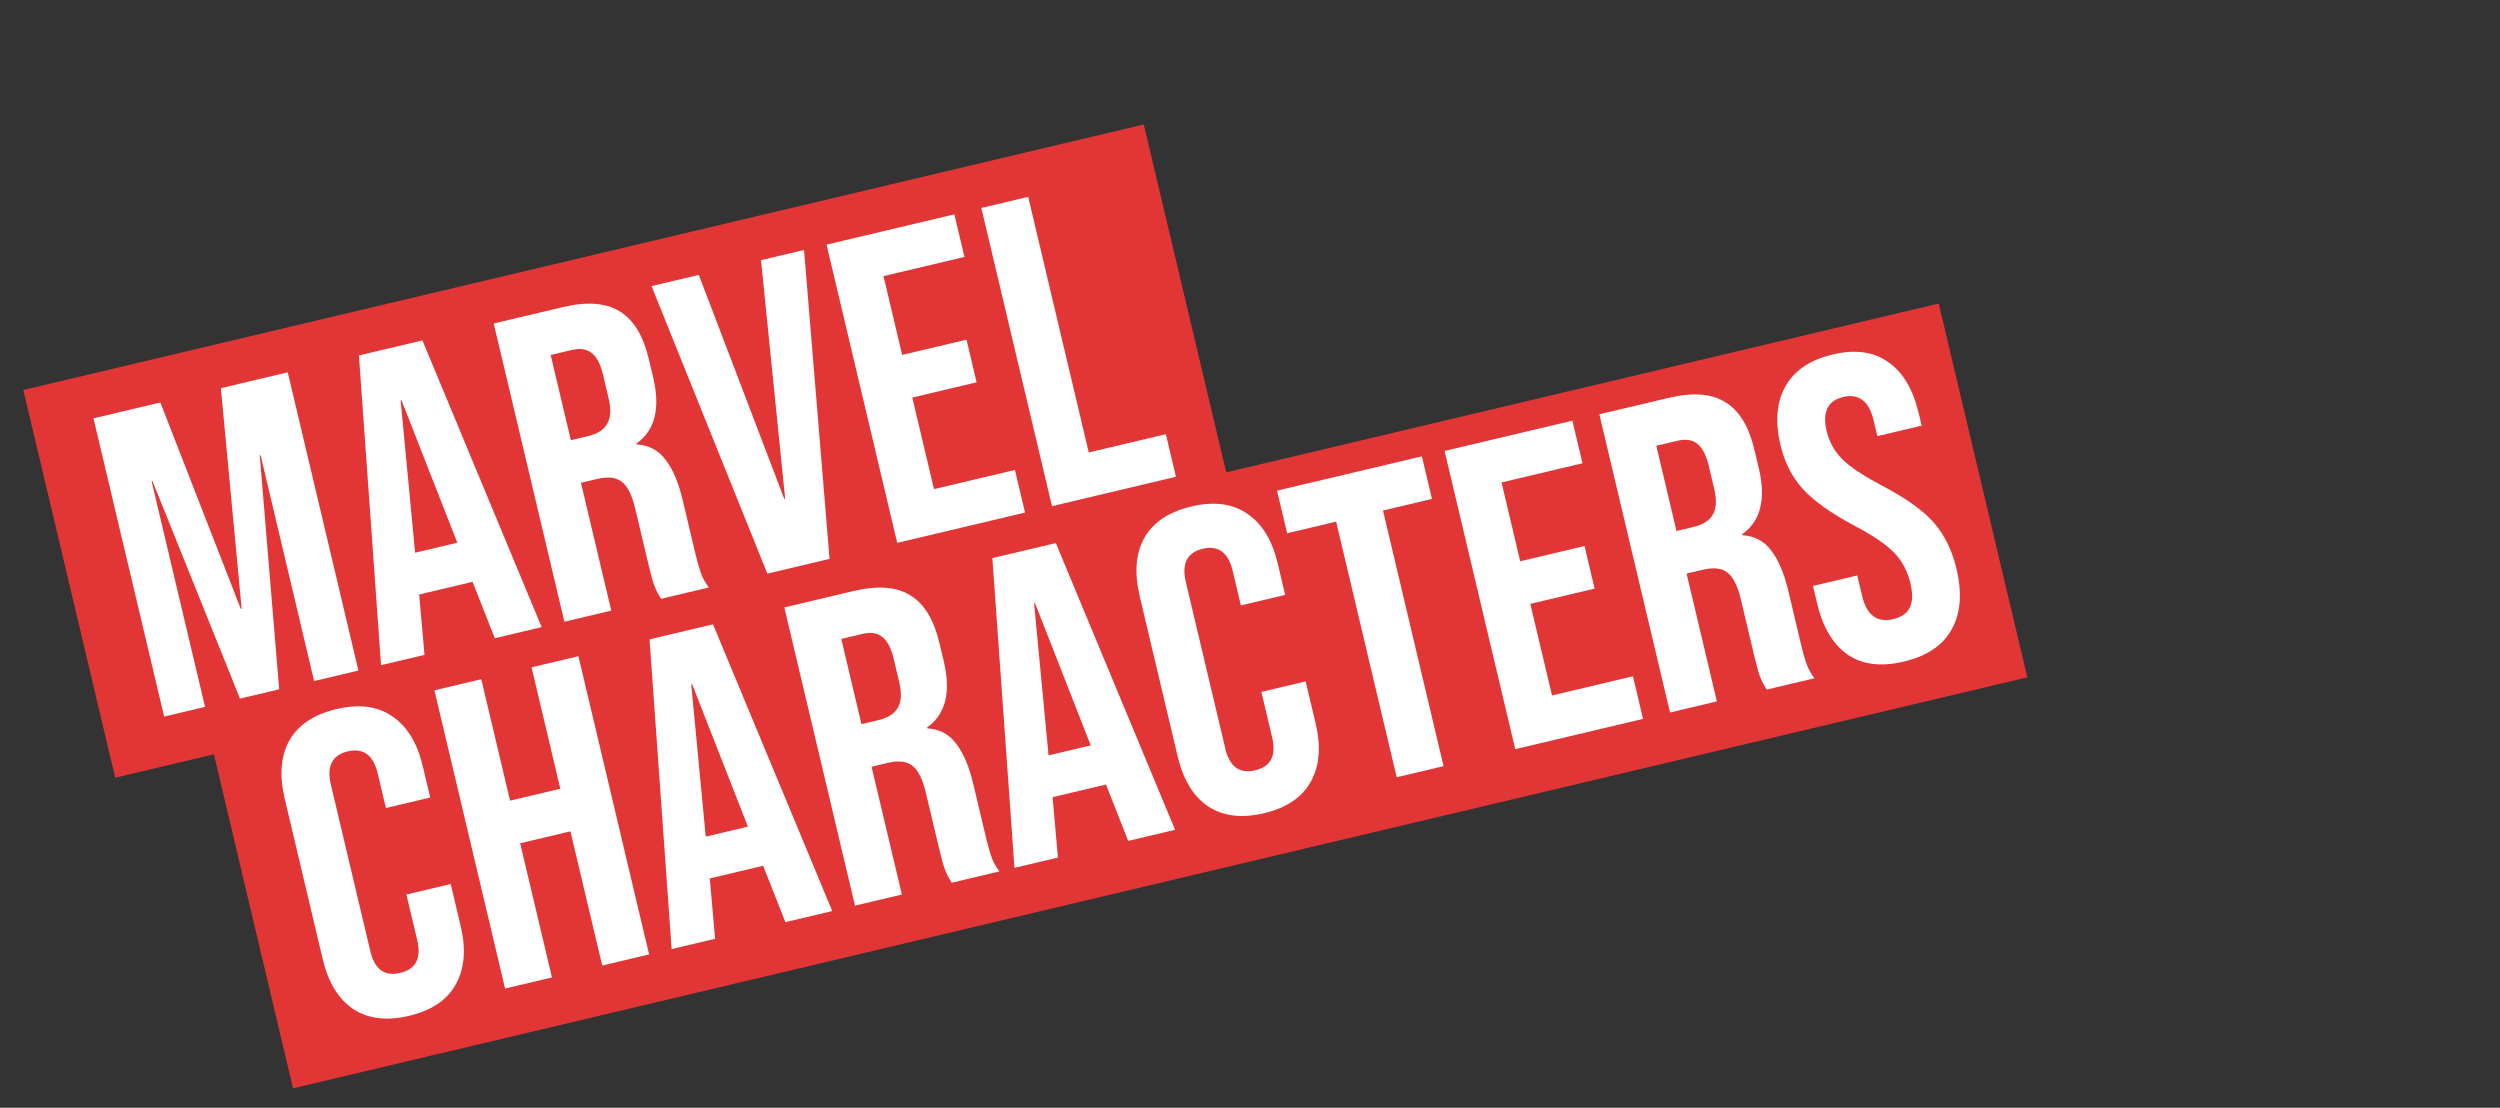 <svg width="571" height="253" viewBox="0 0 571 253" fill="none" xmlns="http://www.w3.org/2000/svg">
<rect x="0" y="0" width="571" height="253" fill="#333333" stroke="none"/>
<rect x="5.325" y="89.072" width="263" height="91" transform="rotate(-13.332 5.325 89.072)" fill="#E23636"/>
<path d="M21.351 95.551L36.628 91.931L54.992 139.066L55.187 139.02L50.445 88.656L65.722 85.036L81.864 153.149L71.744 155.548L59.523 103.976L59.328 104.022L63.765 157.438L54.813 159.56L34.807 109.833L34.613 109.879L46.834 161.451L37.493 163.664L21.351 95.551ZM81.981 81.183L96.479 77.747L123.713 143.232L113.01 145.768L107.858 132.704L107.905 132.899L95.741 135.781L96.954 149.573L87.029 151.925L81.981 81.183ZM104.449 123.955L91.703 91.417L91.508 91.463L94.816 126.238L104.449 123.955ZM112.765 73.888L128.625 70.129C134.139 68.823 138.469 69.167 141.614 71.162C144.743 73.092 146.938 76.717 148.199 82.037L149.19 86.221C150.866 93.292 149.591 98.321 145.367 101.309L145.413 101.504C148.192 101.667 150.385 102.826 151.992 104.98C153.663 107.119 154.976 110.2 155.929 114.222L158.765 126.19C159.226 128.136 159.668 129.71 160.089 130.912C160.496 132.049 161.097 133.14 161.893 134.184L150.994 136.767C150.344 135.756 149.838 134.78 149.478 133.838C149.118 132.895 148.638 131.159 148.038 128.629L145.087 116.174C144.349 113.06 143.315 111.01 141.985 110.024C140.72 109.022 138.855 108.813 136.39 109.397L132.692 110.273L139.61 139.465L128.906 142.001L112.765 73.888ZM134.278 99.621C136.419 99.113 137.878 98.185 138.654 96.836C139.496 95.472 139.609 93.493 138.994 90.898L137.749 85.644C137.165 83.178 136.288 81.502 135.118 80.615C134.014 79.712 132.521 79.483 130.64 79.929L125.774 81.082L130.386 100.543L134.278 99.621ZM148.808 65.346L159.609 62.787L179.136 113.963L179.331 113.917L173.815 59.42L183.643 57.091L189.47 127.649L175.264 131.016L148.808 65.346ZM188.784 55.873L217.976 48.955L220.282 58.686L201.794 63.067L206.06 81.068L220.753 77.586L223.059 87.317L208.366 90.799L213.323 111.719L231.811 107.338L234.117 117.069L204.926 123.986L188.784 55.873ZM224.133 47.496L234.837 44.959L248.673 103.342L266.285 99.169L268.591 108.899L240.275 115.609L224.133 47.496Z" fill="white"/>
<rect x="46.698" y="163.192" width="407.077" height="87.743" transform="rotate(-13.332 46.698 163.192)" fill="#E23636"/>
<path d="M93.428 232.015C88.303 233.23 84.032 232.7 80.616 230.427C77.265 228.138 74.959 224.334 73.698 219.014L65.028 182.427C63.767 177.108 64.121 172.674 66.089 169.124C68.122 165.56 71.7 163.17 76.825 161.955C81.95 160.741 86.188 161.278 89.539 163.567C92.956 165.841 95.294 169.637 96.555 174.956L98.261 182.157L88.141 184.555L86.273 176.673C85.274 172.457 82.991 170.771 79.423 171.617C75.855 172.462 74.571 174.993 75.57 179.21L84.586 217.256C85.57 221.408 87.846 223.061 91.414 222.215C94.981 221.37 96.273 218.871 95.29 214.72L92.822 204.308L102.942 201.91L105.225 211.543C106.485 216.862 106.099 221.304 104.067 224.869C102.099 228.419 98.552 230.801 93.428 232.015ZM99.223 157.675L109.926 155.139L116.498 182.871L127.98 180.15L121.408 152.418L132.112 149.881L148.253 217.995L137.55 220.531L130.286 189.88L118.804 192.601L126.068 223.252L115.364 225.789L99.223 157.675ZM148.354 146.032L162.853 142.596L190.087 208.081L179.383 210.618L174.232 197.553L174.278 197.748L162.115 200.63L163.328 214.422L153.403 216.775L148.354 146.032ZM170.823 188.804L158.076 156.266L157.882 156.312L161.189 191.087L170.823 188.804ZM179.139 138.737L194.999 134.978C200.513 133.672 204.843 134.016 207.987 136.011C211.117 137.942 213.312 141.567 214.572 146.886L215.564 151.07C217.24 158.141 215.965 163.17 211.74 166.158L211.786 166.353C214.566 166.516 216.759 167.675 218.365 169.83C220.037 171.968 221.349 175.049 222.302 179.071L225.139 191.039C225.6 192.985 226.041 194.559 226.463 195.761C226.87 196.898 227.471 197.989 228.266 199.034L217.368 201.616C216.718 200.606 216.212 199.629 215.852 198.687C215.492 197.745 215.012 196.008 214.412 193.479L211.46 181.023C210.723 177.91 209.689 175.86 208.359 174.873C207.093 173.871 205.228 173.662 202.763 174.246L199.066 175.123L205.984 204.314L195.28 206.851L179.139 138.737ZM200.652 164.47C202.793 163.962 204.251 163.034 205.028 161.686C205.869 160.321 205.983 158.342 205.368 155.747L204.123 150.493C203.538 148.028 202.662 146.351 201.492 145.464C200.387 144.561 198.894 144.332 197.013 144.778L192.148 145.931L196.76 165.392L200.652 164.47ZM226.655 127.477L241.153 124.041L268.387 189.526L257.684 192.062L252.532 178.998L252.578 179.193L240.415 182.075L241.628 195.867L231.703 198.219L226.655 127.477ZM249.123 170.248L236.376 137.711L236.182 137.757L239.49 172.531L249.123 170.248ZM288.703 185.739C283.578 186.954 279.308 186.424 275.891 184.15C272.54 181.862 270.234 178.058 268.973 172.738L260.303 136.151C259.043 130.832 259.396 126.398 261.364 122.848C263.397 119.284 266.976 116.894 272.1 115.679C277.225 114.465 281.463 115.002 284.815 117.291C288.231 119.565 290.569 123.361 291.83 128.68L293.536 135.881L283.417 138.279L281.549 130.397C280.55 126.181 278.266 124.495 274.698 125.341C271.13 126.186 269.846 128.717 270.845 132.934L279.861 170.98C280.845 175.132 283.121 176.785 286.689 175.939C290.257 175.094 291.549 172.595 290.565 168.444L288.098 158.032L298.217 155.634L300.5 165.267C301.761 170.586 301.375 175.028 299.342 178.593C297.374 182.143 293.828 184.525 288.703 185.739ZM305.172 119.147L293.982 121.799L291.676 112.068L324.76 104.228L327.066 113.958L315.876 116.61L329.711 174.993L319.008 177.53L305.172 119.147ZM329.942 103L359.134 96.082L361.44 105.813L342.952 110.194L347.218 128.195L361.911 124.713L364.217 134.444L349.524 137.926L354.481 158.846L372.969 154.465L375.275 164.196L346.084 171.113L329.942 103ZM365.291 94.623L381.152 90.864C386.666 89.558 390.996 89.902 394.14 91.897C397.27 93.827 399.465 97.452 400.725 102.772L401.717 106.956C403.393 114.027 402.118 119.056 397.893 122.044L397.939 122.239C400.719 122.402 402.912 123.561 404.518 125.715C406.19 127.854 407.502 130.935 408.455 134.957L411.292 146.925C411.753 148.871 412.194 150.445 412.616 151.647C413.023 152.784 413.624 153.875 414.419 154.919L403.521 157.502C402.871 156.491 402.365 155.515 402.005 154.573C401.644 153.63 401.165 151.894 400.565 149.364L397.613 136.909C396.876 133.795 395.842 131.745 394.512 130.759C393.246 129.757 391.381 129.548 388.916 130.132L385.219 131.008L392.136 160.2L381.433 162.736L365.291 94.623ZM386.805 120.355C388.946 119.848 390.404 118.92 391.181 117.571C392.022 116.207 392.136 114.228 391.521 111.633L390.276 106.379C389.691 103.913 388.815 102.237 387.645 101.35C386.54 100.447 385.047 100.218 383.166 100.664L378.301 101.817L382.913 121.278L386.805 120.355ZM434.823 151.112C429.634 152.342 425.363 151.812 422.012 149.523C418.645 147.169 416.308 143.236 415.001 137.722L414.079 133.829L424.199 131.431L425.306 136.102C426.351 140.513 428.722 142.281 432.42 141.404C434.236 140.974 435.476 140.132 436.138 138.879C436.85 137.546 436.921 135.679 436.352 133.279C435.676 130.424 434.435 128.081 432.631 126.247C430.81 124.349 427.788 122.291 423.562 120.072C418.229 117.225 414.317 114.452 411.828 111.754C409.323 108.99 407.602 105.63 406.664 101.673C405.388 96.288 405.767 91.814 407.799 88.249C409.817 84.619 413.42 82.19 418.61 80.96C423.735 79.745 427.948 80.323 431.25 82.692C434.601 84.981 436.93 88.882 438.237 94.396L438.906 97.218L428.786 99.616L427.956 96.113C427.402 93.778 426.549 92.199 425.395 91.376C424.225 90.489 422.765 90.252 421.013 90.667C417.445 91.513 416.176 94.109 417.206 98.455C417.79 100.92 418.985 103.069 420.79 104.902C422.659 106.72 425.707 108.739 429.932 110.957C435.331 113.789 439.25 116.594 441.69 119.373C444.129 122.152 445.857 125.682 446.871 129.964C448.193 135.542 447.813 140.154 445.731 143.799C443.714 147.429 440.078 149.867 434.823 151.112Z" fill="white"/>
</svg>
